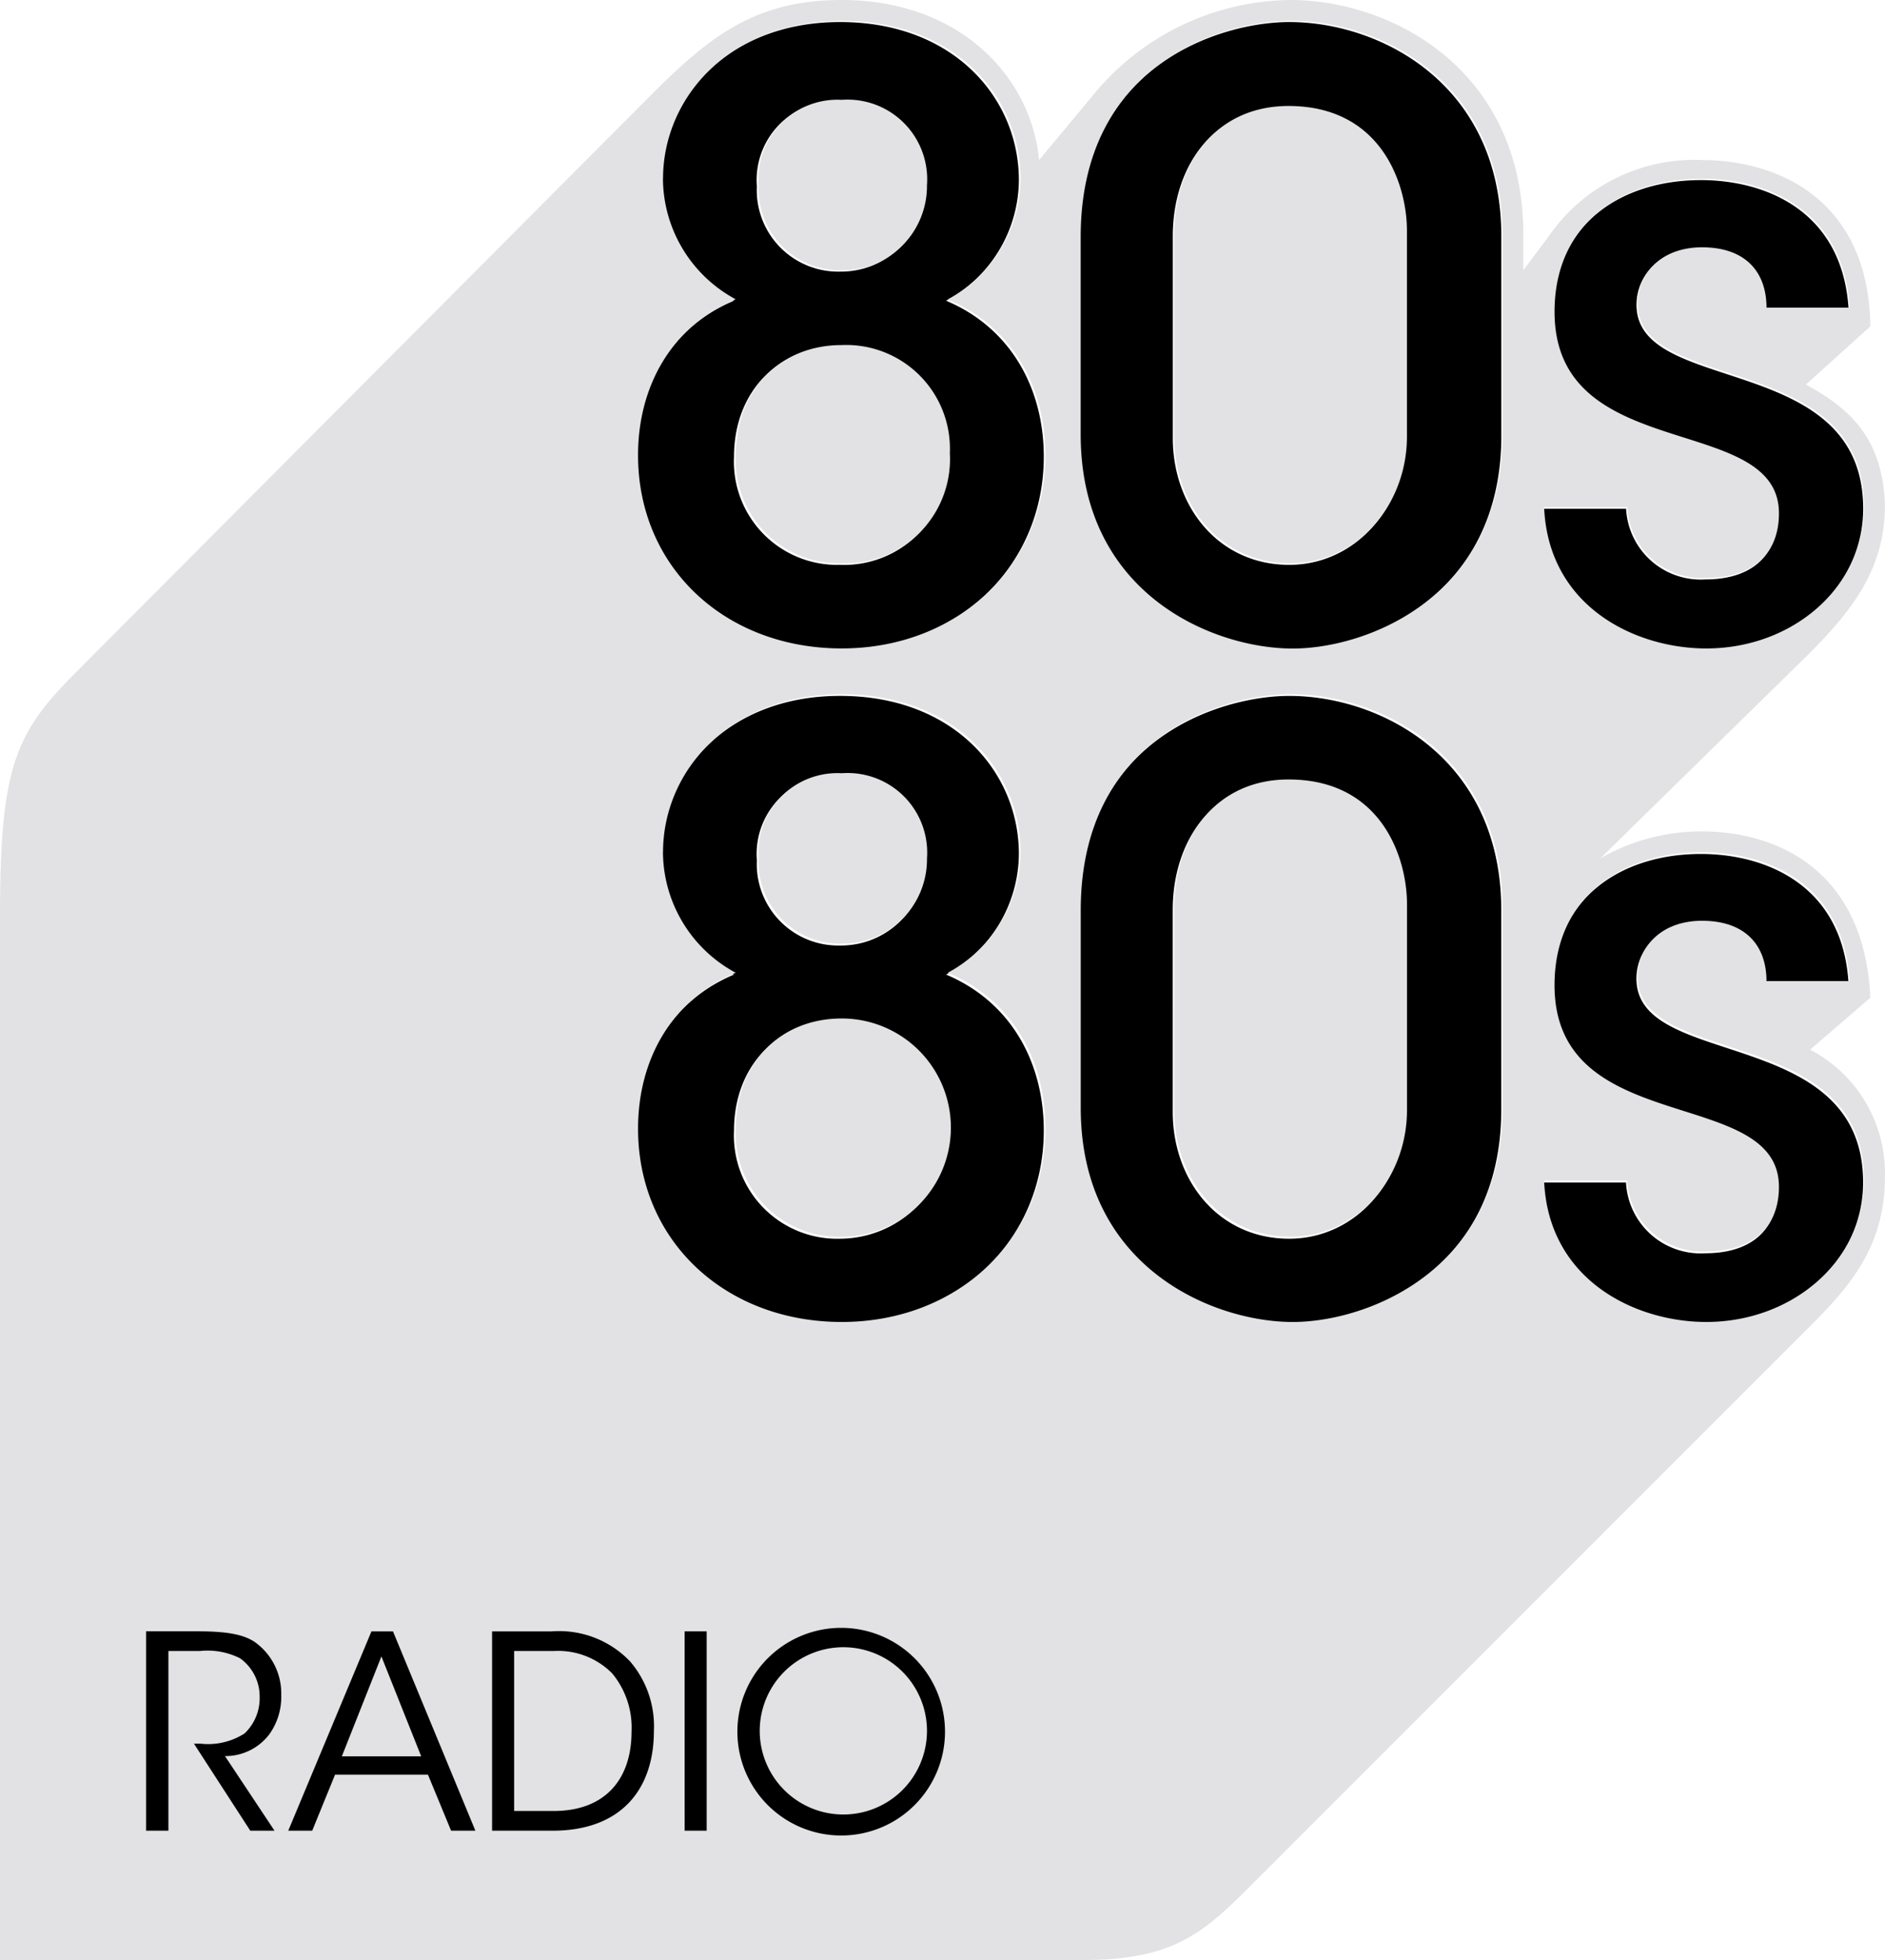 <svg width="769.5" height="800" data-name="80s80s" version="1.1" viewBox="0 0 769.5 800" xmlns="http://www.w3.org/2000/svg">
 <g transform="translate(0 -.001)" stroke-width="6.155">
  <path d="m754.64 126.14h-33.95c0-14.433-8.481-24.62-26.324-24.62-16.975 0-26.306 11.042-26.306 22.915 0 37.36 92.539 18.686 92.539 83.202 0 32.252-28.873 57.708-64.528 57.708-28.848 0-64.516-16.975-66.208-57.708h33.944a30.485 30.485 0 0 0 32.264 28.86c20.379 0 29.703-11.042 29.703-26.318 0-41.601-91.659-19.523-91.659-82.34 0-36.511 27.999-54.335 60.25-54.335 25.481 0 57.733 11.891 60.275 52.643m-275.87 52.624c0 28.017 18.668 51.775 47.534 51.775 27.149 0 47.534-23.758 47.534-51.775v-84.039c0-18.686-10.192-50.944-48.384-50.944-29.716 0-46.685 23.776-46.685 52.637zm-38.21-81.521c0-71.286 58.601-88.261 85.744-88.261 37.342 0 86.575 25.469 86.575 87.436v81.491c0 66.208-55.166 87.399-85.731 87.399-32.252 0-86.587-22.065-86.587-87.399zm-140.92 89.147a42.136 42.136 0 0 0 43.3 44.143 42.561 42.561 0 0 0 44.143-44.992 42.346 42.346 0 0 0-44.143-44.143c-25.475 0-43.3 18.686-43.3 44.992m9.331-110.35a33.236 33.236 0 0 0 33.95 34.812 34.424 34.424 0 0 0 34.8-34.812 32.51 32.51 0 0 0-34.781-34.806 32.289 32.289 0 0 0-33.969 34.806m-39.065-2.548c0-33.107 27.174-64.509 73.015-64.509 46.685 0 73.009 31.39 73.009 64.509a56.25 56.25 0 0 1-29.716 49.239c26.3 11.042 39.884 35.668 39.884 63.666 0 44.992-35.649 78.943-83.177 78.943s-83.189-33.107-83.189-78.949c0-27.999 13.584-52.624 39.884-63.666a56.25 56.25 0 0 1-29.716-49.239m484.71 327.67h-33.95c0-14.433-8.481-24.62-26.324-24.62-16.975 0-26.306 11.042-26.306 22.927 0 37.348 92.539 18.674 92.539 83.189 0 32.252-28.873 57.727-64.528 57.727-28.848 0-64.516-16.975-66.208-57.727h33.944a30.473 30.473 0 0 0 32.264 28.86c20.379 0 29.703-11.036 29.703-26.318 0-41.582-91.659-19.517-91.659-82.334 0-36.498 27.999-54.323 60.25-54.323 25.481 0 57.733 11.873 60.275 52.624m-275.87 52.624c0 28.017 18.668 51.793 47.534 51.793 27.149 0 47.534-23.776 47.534-51.793v-84.033c0-18.674-10.192-50.926-48.384-50.926-29.716 0-46.685 23.758-46.685 52.624zm-38.21-81.491c0-71.292 58.576-88.273 85.744-88.273 37.342 0 86.575 25.457 86.575 87.399v81.515c0 66.227-55.166 87.442-85.731 87.442-32.252 0-86.587-22.078-86.587-87.442zm-140.89 89.141a42.143 42.143 0 0 0 43.3 44.143 44.568 44.568 0 0 0 0-89.135c-25.475 0-43.3 18.668-43.3 44.992m9.331-110.36a33.236 33.236 0 0 0 33.969 34.831 34.424 34.424 0 0 0 34.8-34.8 32.504 32.504 0 0 0-34.8-34.8 32.282 32.282 0 0 0-33.969 34.769m-39.065-2.542c0-33.107 27.174-64.516 73.015-64.516 46.685 0 73.009 31.39 73.009 64.516a56.299 56.299 0 0 1-29.716 49.239c26.3 11.042 39.884 35.649 39.884 63.666 0 44.992-35.649 78.943-83.177 78.943s-83.189-33.113-83.189-78.949c0-28.017 13.584-52.624 39.884-63.666a56.299 56.299 0 0 1-29.716-49.239"/>
  <path d="m755.06 125.56h-33.932c0-14.427-8.475-24.62-26.306-24.62-16.969 0-26.288 11.036-26.288 22.902 0 37.342 92.471 18.674 92.471 83.153 0 32.239-28.842 57.677-64.485 57.677-28.836 0-64.479-16.963-66.177-57.677h33.938a30.461 30.461 0 0 0 32.239 28.848c20.367 0 29.691-11.036 29.691-26.306 0-41.576-91.609-19.511-91.609-82.291 0-36.486 27.98-54.305 60.219-54.305 25.463 0 57.696 11.885 60.238 52.612m-275.74 52.594c0 27.999 18.668 51.744 47.51 51.744 27.137 0 47.516-23.746 47.516-51.744v-83.977c0-18.68-10.192-50.913-48.365-50.913-29.697 0-46.66 23.758-46.66 52.606zm-38.16-81.441c0-71.274 58.539-88.236 85.694-88.236 37.323 0 86.525 25.457 86.525 87.399v81.435c0 66.171-55.129 87.399-85.676 87.399-32.245 0-86.544-22.053-86.544-87.399zm-140.8 89.074a42.106 42.106 0 0 0 43.269 44.118 42.53 42.53 0 0 0 44.118-44.931 42.327 42.327 0 0 0-44.118-44.124c-25.457 0-43.269 18.68-43.269 44.968m9.337-110.29a33.236 33.236 0 0 0 33.932 34.8 34.4 34.4 0 0 0 34.781-34.8 32.492 32.492 0 0 0-34.781-34.775 32.27 32.27 0 0 0-33.932 34.775m-39.034-2.542c0-33.083 27.149-64.472 72.966-64.472 46.66 0 72.966 31.39 72.966 64.472a56.225 56.225 0 0 1-29.697 49.239c26.3 11.03 39.871 35.643 39.871 63.623-0.031 44.906-35.661 78.819-83.171 78.819s-83.134-33.064-83.134-78.881c0-27.98 13.572-52.594 39.865-63.623a56.225 56.225 0 0 1-29.697-49.239m492.91 334.29c-2.542-53.443-39.871-67.87-68.725-67.87a82.549 82.549 0 0 0-41.564 11.036l84.827-83.134c17.818-17.849 31.39-34.8 31.39-61.087-0.849-27.999-15.27-39.878-32.233-49.202l26.3-23.764c-0.843-53.443-39.871-67.864-68.725-67.864a72.16 72.16 0 0 0-62.78 31.39l-10.174 13.578v-14.427c6e-3 -67.876-54.298-95.862-95.001-95.862a105.38 105.38 0 0 0-81.466 39.865l-21.21 25.457c-3.385-34.794-33.076-65.322-80.586-65.322-34.781 0-53.443 14.409-77.207 38.16l-235.84 236.7c-24.613 24.607-30.547 39.034-30.547 99.254v425.88h442c35.649 0 48.359-10.168 67.033-28.829l231.6-231.61c16.963-16.969 28.842-33.089 28.842-59.389a56.89 56.89 0 0 0-30.541-51.744zm-8.488-6.77h-33.932c0-14.421-8.475-24.62-26.306-24.62-16.969 0-26.288 11.03-26.288 22.915 0 37.323 92.471 18.662 92.471 83.134 0 32.239-28.842 57.696-64.485 57.696-28.836 0-64.479-16.969-66.177-57.696h33.938a30.454 30.454 0 0 0 32.239 28.848c20.367 0 29.691-11.036 29.691-26.306 0-41.558-91.609-19.511-91.609-82.291 0-36.474 27.98-54.286 60.219-54.286 25.463 0 57.696 11.867 60.238 52.594m-275.71 52.575c0 27.999 18.668 51.763 47.51 51.763 27.137 0 47.516-23.764 47.516-51.763v-83.965c0-18.662-10.192-50.895-48.365-50.895-29.697 0-46.66 23.746-46.66 52.587zm-38.16-81.441c0-71.255 58.539-88.218 85.694-88.218 37.323 0 86.525 25.438 86.525 87.399v81.429c0 66.19-55.129 87.399-85.676 87.399-32.245 0-86.544-22.071-86.544-87.399zm-140.82 89.104a42.118 42.118 0 0 0 43.269 44.118 44.543 44.543 0 0 0 0-89.086c-25.457 0-43.269 18.662-43.269 44.968m9.337-110.29a33.236 33.236 0 0 0 33.932 34.781 34.4 34.4 0 0 0 34.781-34.781 32.485 32.485 0 0 0-34.781-34.781 32.264 32.264 0 0 0-33.932 34.781m-39.034-2.542c0-33.083 27.149-64.472 72.966-64.472 46.66 0 72.966 31.39 72.966 64.472a56.243 56.243 0 0 1-29.697 49.202c26.3 11.036 39.871 35.631 39.871 63.629 0 44.968-35.631 78.9-83.14 78.9s-83.165-33.089-83.165-78.9c0-27.999 13.572-52.594 39.865-63.629a56.243 56.243 0 0 1-29.697-49.202" fill="#e2e2e4"/>
  <path d="m310.14 706.4a34.135 34.135 0 1 1 0 0.111zm-9.121 0.443a42.376 42.376 0 1 0 0-0.111zm-21.542 40.345h9.005v-81.349h-9.011zm-69.593-73.323h16.163a31.014 31.014 0 0 1 23.85 9.121 34.664 34.664 0 0 1 7.915 23.746c0 19.566-10.882 32.424-31.765 32.424h-16.163zm-9.005 73.335h24.73c27.371 0 41.33-16.274 41.33-40.788a40.622 40.622 0 0 0-9.78-28.362 40.044 40.044 0 0 0-32.005-12.199h-24.275zm-28.928-30.344h-32.405l16.157-40.782zm-35.175 7.472h37.926l9.448 22.872h9.915l-33.636-81.349h-8.795l-33.963 81.349h9.78zm-77.145 22.872h9.121v-73.335h12.753a29.543 29.543 0 0 1 16.489 2.967 19.142 19.142 0 0 1 8.001 15.72 19.856 19.856 0 0 1-6.155 14.95 27.592 27.592 0 0 1-18.028 4.173h-2.64l23.001 35.526h9.891l-20.225-30.454a22.49 22.49 0 0 0 18.138-8.937 26.22 26.22 0 0 0 4.832-15.935 25.752 25.752 0 0 0-11.079-21.874c-4.179-2.64-10.112-4.179-22.865-4.179h-21.234z"/>
 </g>
</svg>
